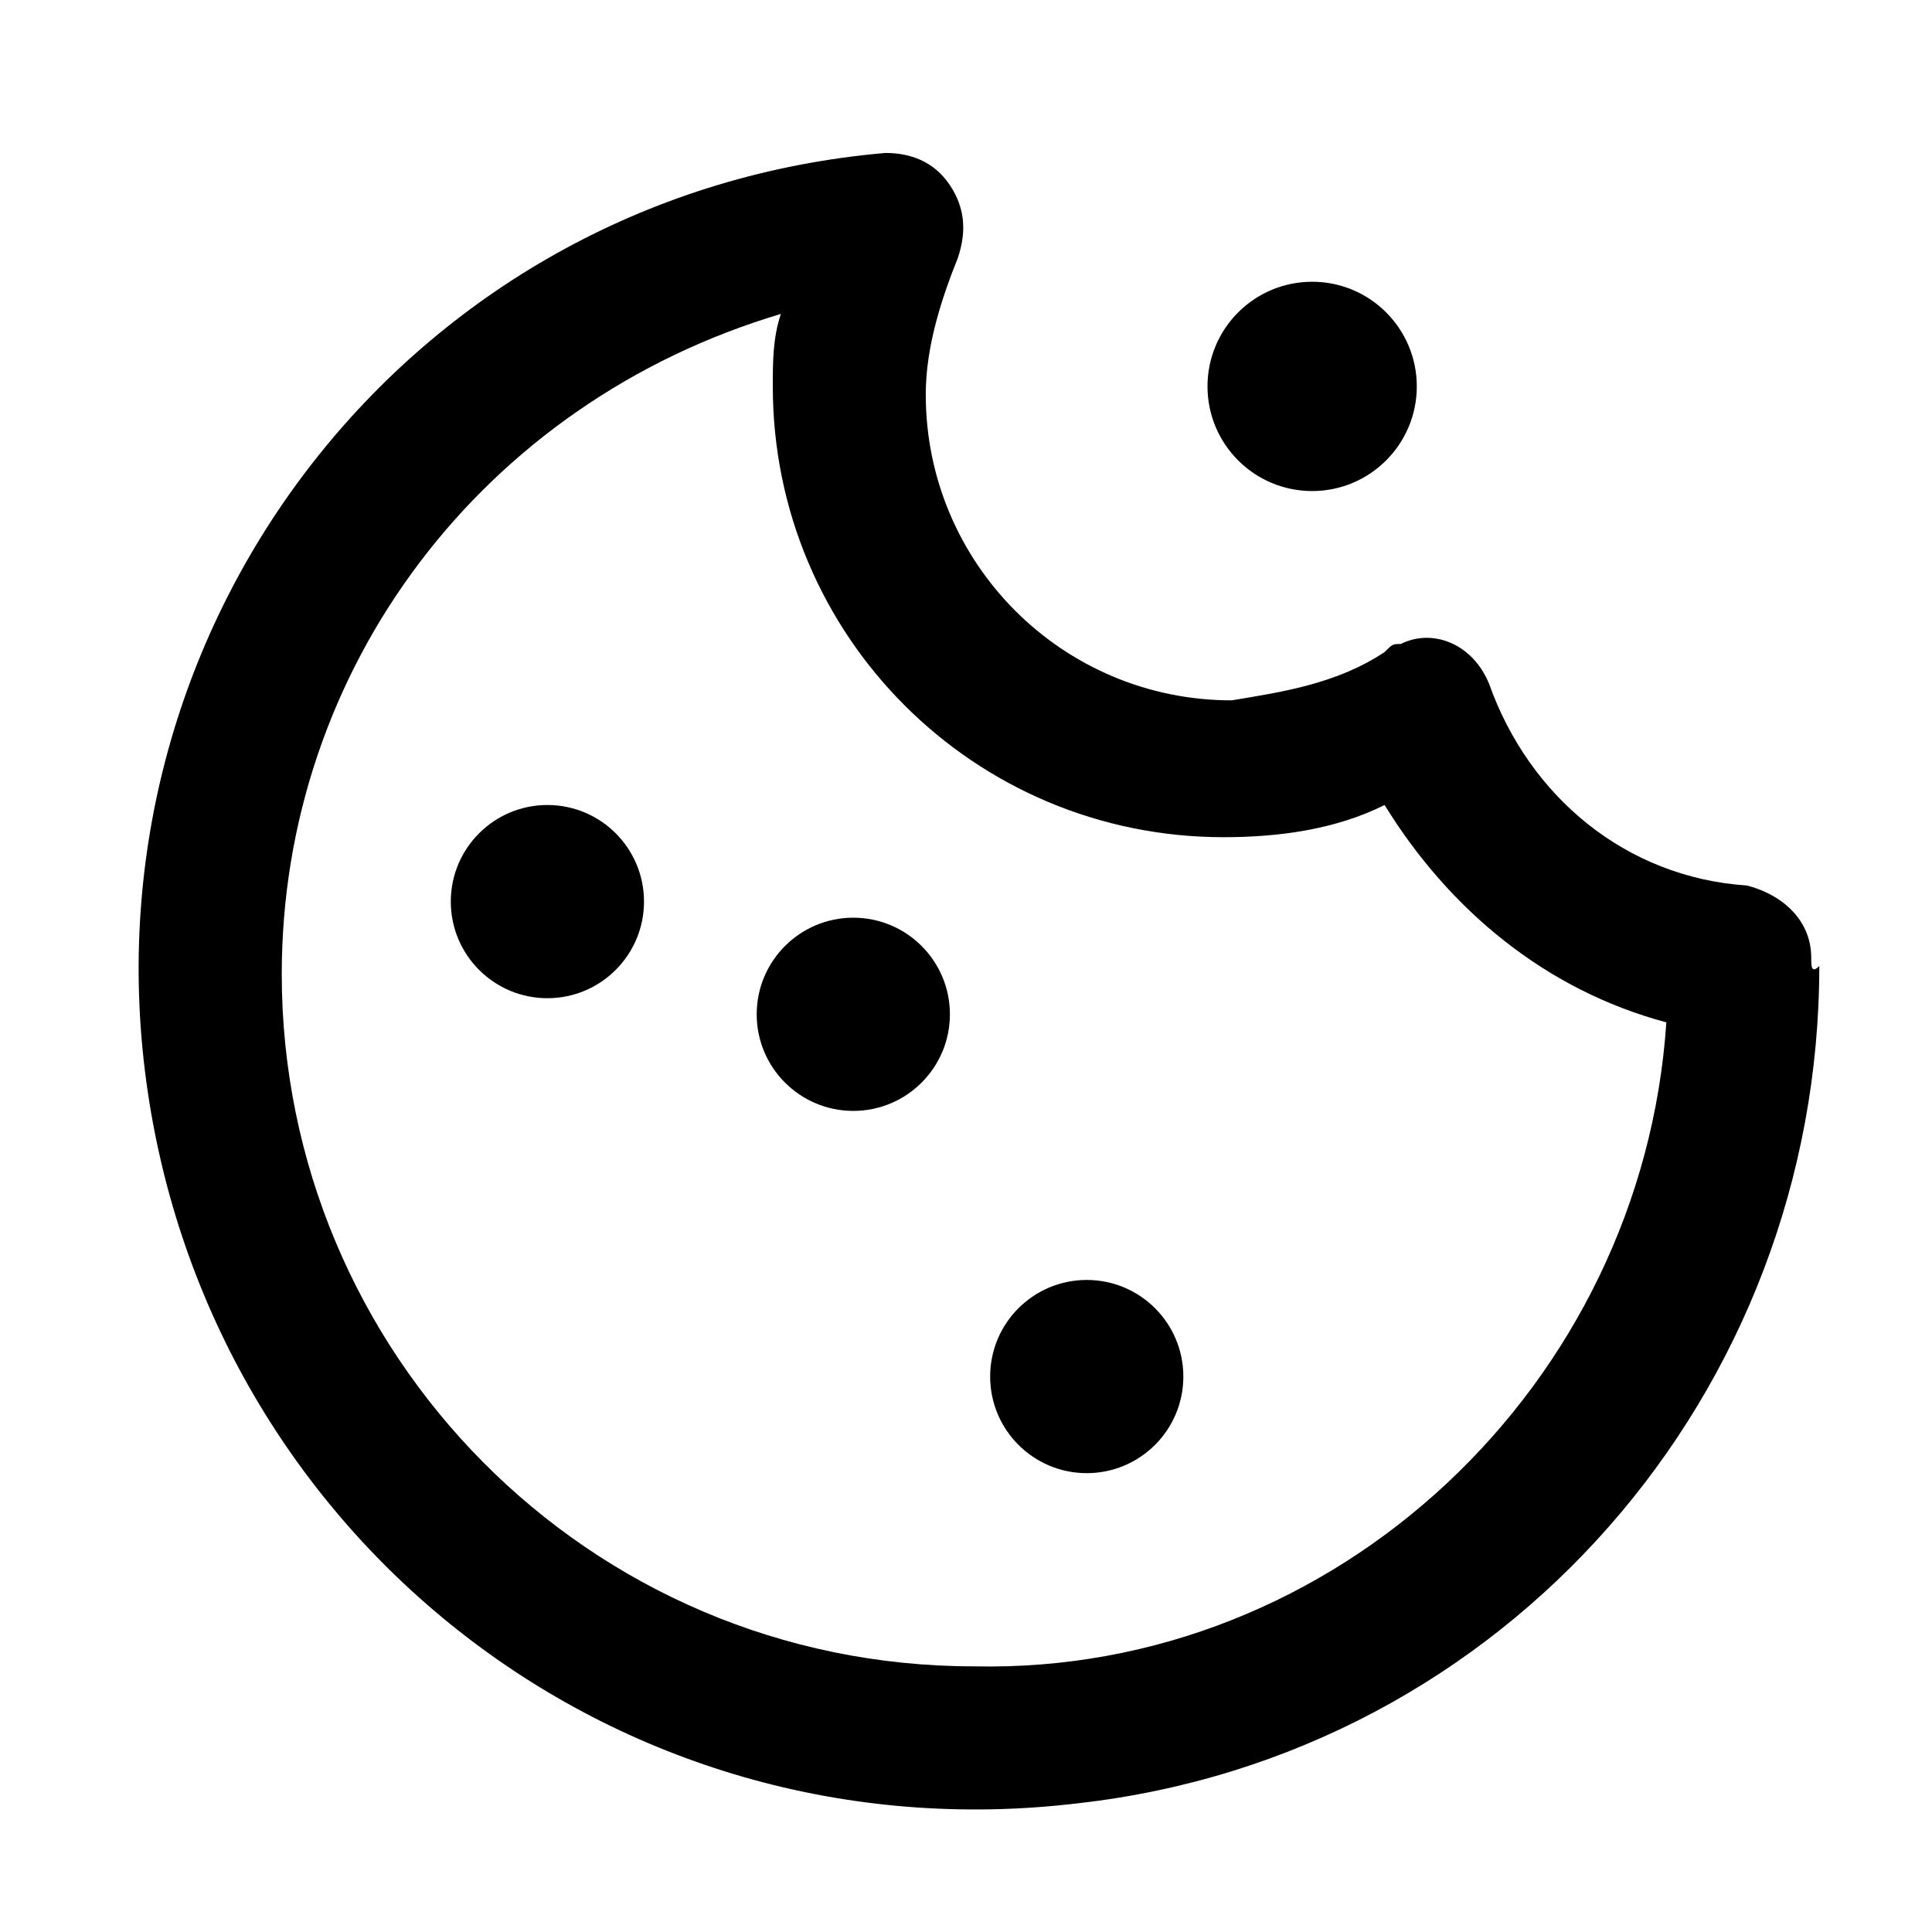 <svg xmlns="http://www.w3.org/2000/svg" viewBox="0 0 24 24"><g transform="translate(1 1)"><path d="M21.5 10.9c0-.5-.4-.8-.8-.9-1.5-.1-2.7-1.1-3.2-2.5-.2-.5-.7-.7-1.1-.5-.1 0-.1 0-.2.1-.6.4-1.3.5-1.9.6-2.1 0-3.8-1.7-3.8-3.8 0-.6.2-1.2.4-1.7.1-.3.1-.6-.1-.9-.2-.3-.5-.4-.8-.4C4.2 1.4.1 6.6.8 12.3s5.8 9.8 11.6 9.1c5.3-.6 9.2-5.1 9.2-10.4-.1.1-.1 0-.1-.1zm-10.4 8.8c-4.8 0-8.6-3.9-8.6-8.6C2.5 7.3 5 4 8.7 2.9c-.1.3-.1.6-.1.9 0 3.1 2.5 5.6 5.6 5.6.7 0 1.4-.1 2-.4.8 1.3 2 2.3 3.5 2.7-.3 4.5-4.1 8.1-8.6 8z"/><circle cx="5.8" cy="10.2" r="1.2"/><circle cx="15.3" cy="3.8" r="1.3"/><circle cx="9.6" cy="11.6" r="1.2"/><circle cx="12.5" cy="16.1" r="1.2"/></g></svg>